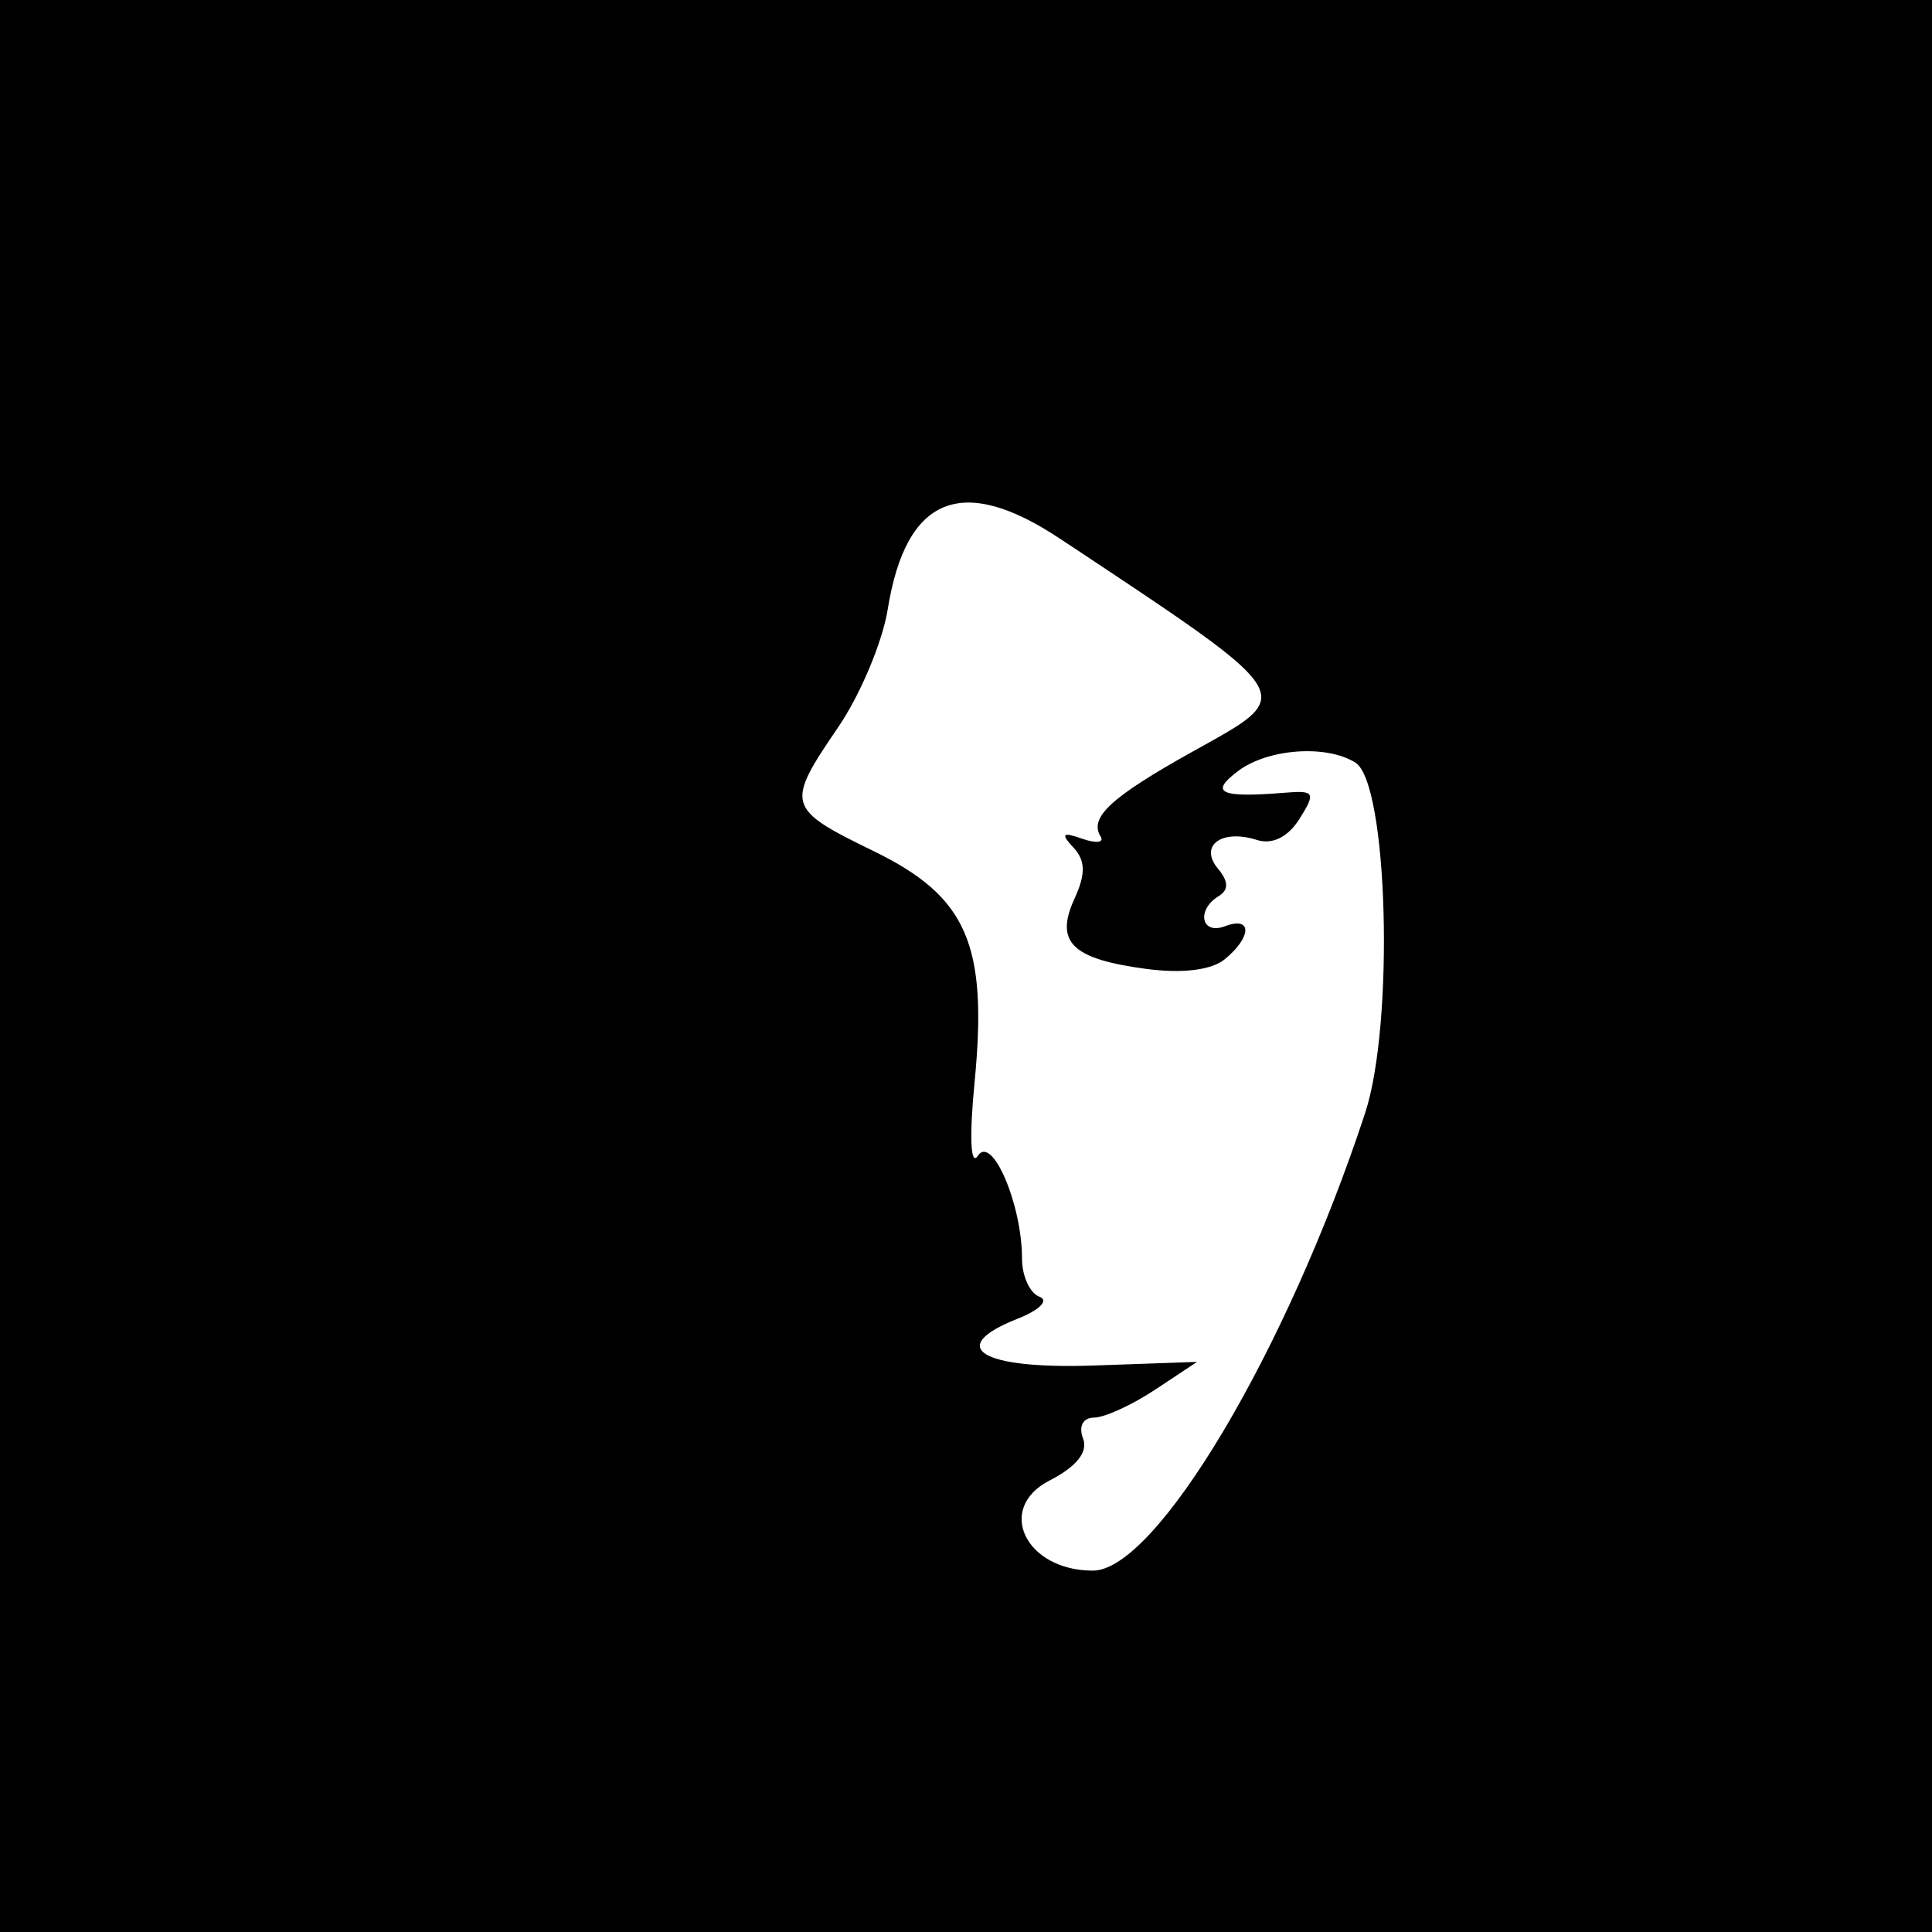 <svg width="24" height="24" viewBox="0 0 24 24" fill="none" xmlns="http://www.w3.org/2000/svg">
<path fill-rule="evenodd" clip-rule="evenodd" d="M0 4V21.44V22.72V24H6H12H20H24V22.889V4V2.268V1.036V0H20H12.002H6H0.004H0V4ZM15.665 8.693C15.712 8.381 15.089 7.967 13.428 6.864L13.166 6.691C11.949 5.882 11.254 6.166 11.028 7.567C10.963 7.974 10.686 8.632 10.414 9.031C9.754 9.998 9.767 10.044 10.853 10.573C12.015 11.139 12.273 11.731 12.106 13.449C12.04 14.129 12.057 14.496 12.148 14.357C12.324 14.092 12.696 14.961 12.696 15.637C12.696 15.853 12.794 16.065 12.913 16.109C13.034 16.154 12.912 16.275 12.638 16.383C11.74 16.738 12.186 17.011 13.584 16.963L14.87 16.918L14.348 17.264C14.061 17.454 13.72 17.61 13.59 17.61C13.453 17.611 13.396 17.719 13.454 17.869C13.519 18.037 13.374 18.219 13.037 18.392C12.365 18.737 12.739 19.511 13.576 19.511C14.362 19.511 15.988 16.778 16.958 13.827C17.324 12.713 17.242 9.728 16.838 9.474C16.479 9.247 15.752 9.299 15.381 9.577C15.018 9.85 15.155 9.913 15.967 9.847C16.331 9.817 16.347 9.847 16.143 10.172C16 10.399 15.807 10.495 15.613 10.434C15.174 10.295 14.891 10.505 15.13 10.791C15.262 10.949 15.265 11.054 15.139 11.132C14.857 11.304 14.923 11.618 15.217 11.506C15.555 11.377 15.554 11.636 15.216 11.915C15.051 12.051 14.688 12.096 14.238 12.036C13.314 11.913 13.1 11.703 13.348 11.163C13.489 10.856 13.485 10.69 13.334 10.528C13.174 10.356 13.197 10.332 13.444 10.419C13.616 10.479 13.719 10.467 13.673 10.393C13.525 10.156 13.798 9.904 14.816 9.336L14.93 9.273C15.365 9.031 15.636 8.881 15.665 8.693Z" fill="black"/>
</svg>
